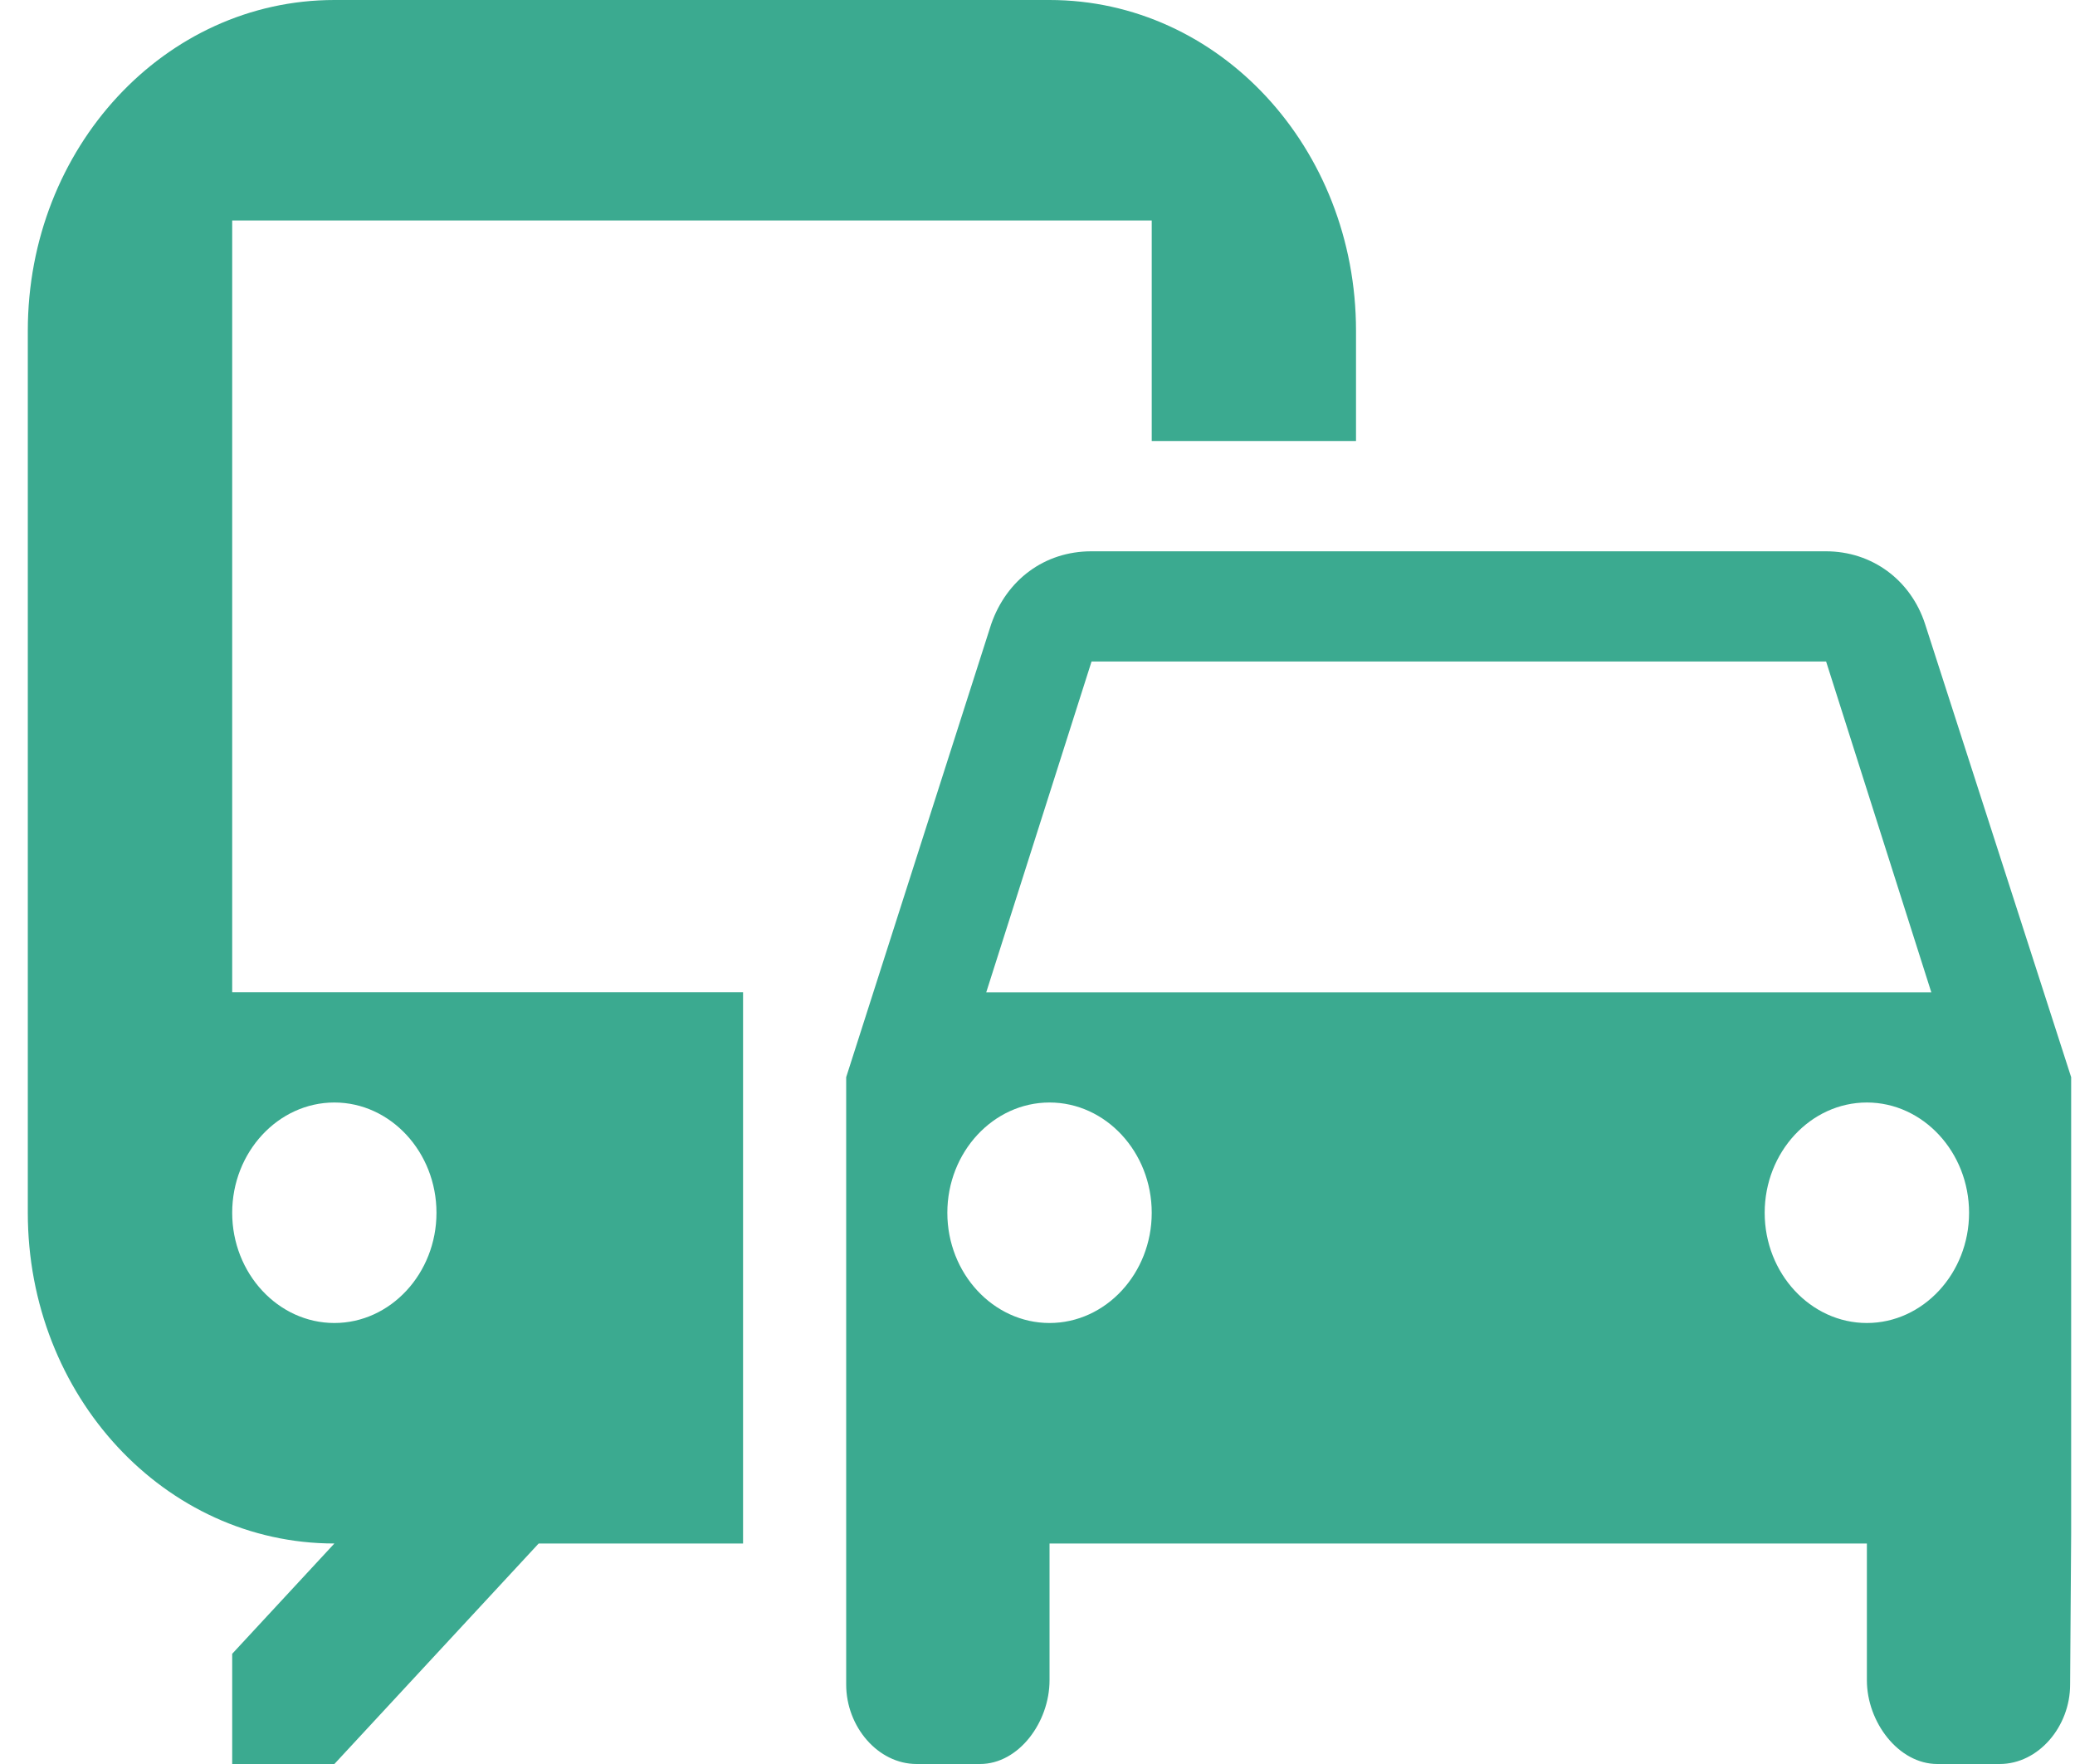 <svg width="20" height="17" viewBox="0 0 20 17" fill="none" xmlns="http://www.w3.org/2000/svg">
<path fill-rule="evenodd" clip-rule="evenodd" d="M3.223 0H10.116C11.751 0 13.07 1.424 13.07 3.188V4.25H11.101V2.125H2.238V9.562H7.162V14.875H5.192L3.223 17H2.238V15.938L3.223 14.875C1.588 14.875 0.268 13.451 0.268 11.688V3.188C0.268 1.424 1.588 0 3.223 0ZM4.207 11.688C4.207 11.103 3.764 10.625 3.223 10.625C2.681 10.625 2.238 11.103 2.238 11.688C2.238 12.272 2.681 12.75 3.223 12.75C3.764 12.75 4.207 12.272 4.207 11.688ZM18.555 6.014C18.417 5.589 18.043 5.313 17.6 5.313H10.519C10.066 5.313 9.702 5.589 9.554 6.014L8.156 10.381V16.235C8.156 16.639 8.461 17 8.835 17H9.446C9.82 17 10.116 16.596 10.116 16.193V14.875H17.994V16.193C17.994 16.596 18.299 17 18.673 17H19.274C19.648 17 19.953 16.639 19.953 16.235L19.963 14.78V10.381L18.555 6.014ZM17.601 6.375H10.521L9.506 9.563H18.615L17.601 6.375ZM10.116 12.75C9.574 12.75 9.131 12.272 9.131 11.688C9.131 11.103 9.574 10.625 10.116 10.625C10.658 10.625 11.101 11.103 11.101 11.688C11.101 12.272 10.658 12.75 10.116 12.75ZM17.009 11.688C17.009 12.272 17.452 12.75 17.994 12.75C18.535 12.75 18.979 12.272 18.979 11.688C18.979 11.103 18.535 10.625 17.994 10.625C17.452 10.625 17.009 11.103 17.009 11.688Z" fill="#3BAA90"/>
</svg>
